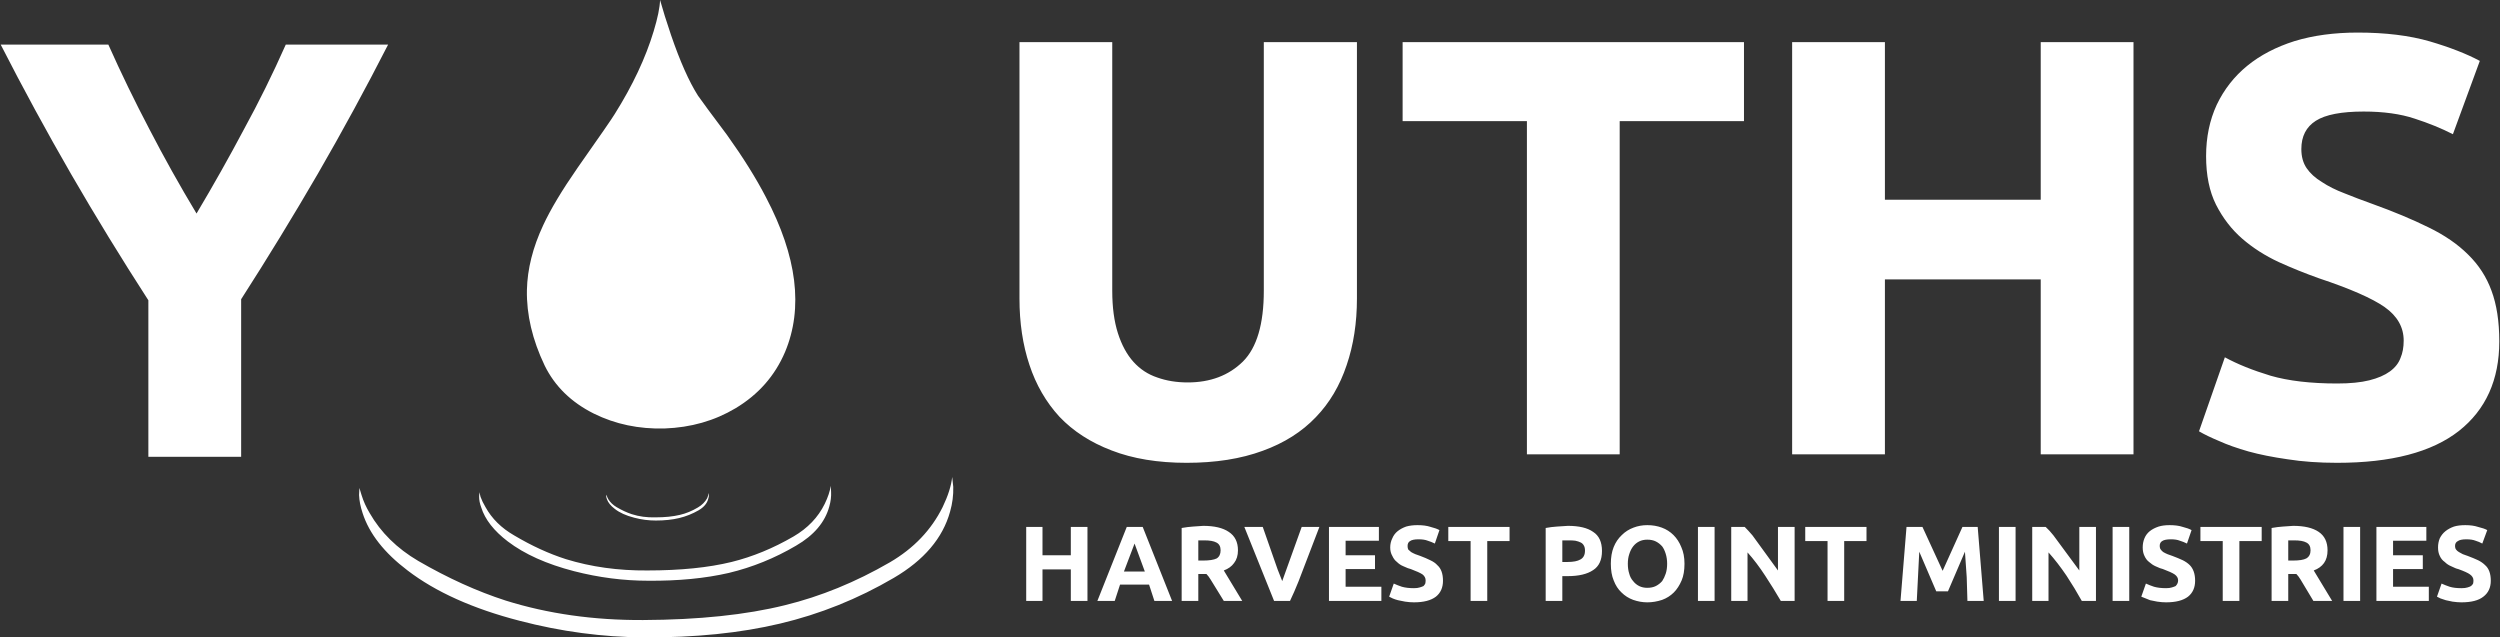 <?xml version="1.0" encoding="utf-8"?>
<!-- Generator: Adobe Illustrator 15.0.0, SVG Export Plug-In . SVG Version: 6.00 Build 0)  -->
<!DOCTYPE svg PUBLIC "-//W3C//DTD SVG 1.1//EN" "http://www.w3.org/Graphics/SVG/1.1/DTD/svg11.dtd">
<svg version="1.1" id="Layer_1" xmlns="http://www.w3.org/2000/svg" xmlns:xlink="http://www.w3.org/1999/xlink" x="0px" y="0px"
	 width="353px" height="90px" viewBox="0 0 353 90" enable-background="new 0 0 353 90" xml:space="preserve">
<rect x="0" y="0" width="353" height="90" fill="#333333" stroke="none"/>
<symbol  id="HPMYouthsLogo90px" viewBox="0 -90.001 352.8 90.001">
	<g id="Layer_1_2_">
		<path fill-rule="evenodd" clip-rule="evenodd" fill="#FFFFFF" d="M93.1,0c0.4-1.433,0.917-3.083,1.55-4.95
			c1.267-3.7,2.533-6.55,3.8-8.55c0.533-0.767,1.9-2.617,4.1-5.55c2.267-3.167,4.1-6.1,5.5-8.8c4.4-8.367,5.3-15.65,2.7-21.85
			c-1.433-3.367-3.767-6.017-7-7.95c-2.967-1.767-6.3-2.717-10-2.85c-3.633-0.1-6.967,0.6-10,2.1c-3.2,1.6-5.517,3.867-6.95,6.8
			c-1.733,3.633-2.566,7.184-2.5,10.65c0.067,2.967,0.833,6.017,2.3,9.15c1.033,2.233,2.65,4.933,4.85,8.1
			c3.167,4.5,4.917,7.034,5.25,7.6c2.533,4.033,4.367,7.934,5.5,11.7C92.767-2.533,93.067-1.067,93.1,0z M234.6-77.15
			c-0.267,0.3-0.567,0.533-0.9,0.7c-0.333,0.167-0.733,0.25-1.2,0.25c-0.433,0-0.817-0.083-1.15-0.25
			c-0.333-0.167-0.617-0.4-0.85-0.7c-0.233-0.3-0.417-0.667-0.55-1.1c-0.133-0.4-0.2-0.85-0.2-1.35c0-0.533,0.067-1,0.2-1.4
			c0.1-0.4,0.283-0.75,0.55-1.05c0.233-0.3,0.517-0.534,0.85-0.7c0.333-0.167,0.717-0.25,1.15-0.25c0.467,0,0.867,0.083,1.2,0.25
			c0.333,0.167,0.633,0.4,0.9,0.7c0.2,0.3,0.367,0.65,0.5,1.05s0.2,0.867,0.2,1.4c0,0.5-0.066,0.967-0.2,1.4
			C234.967-77.767,234.8-77.417,234.6-77.15z M236.2-75.55c0.466-0.467,0.833-1.034,1.1-1.7c0.3-0.667,0.45-1.45,0.45-2.35
			c0-0.933-0.133-1.717-0.4-2.35c-0.3-0.7-0.667-1.267-1.1-1.7c-0.467-0.467-1.017-0.817-1.65-1.05c-0.7-0.233-1.4-0.35-2.1-0.35
			c-0.667,0-1.333,0.117-2,0.35c-0.633,0.233-1.183,0.583-1.65,1.05c-0.467,0.433-0.833,1-1.1,1.7c-0.267,0.633-0.4,1.417-0.4,2.35
			c0,0.9,0.133,1.684,0.4,2.35s0.65,1.233,1.15,1.7c0.467,0.466,1.017,0.816,1.65,1.05c0.6,0.233,1.25,0.35,1.95,0.35
			c0.733,0,1.417-0.117,2.05-0.35S235.733-75.083,236.2-75.55z M239.65-74.4H242v-10.45h-2.35V-74.4z M213.05-74.4v-2h-3.15v-8.45
			h-2.35v8.45h-3.15v2H213.05z M218.15-74.55c0.533,0.1,1.067,0.167,1.6,0.2l1.55,0.1c1.567,0,2.75-0.283,3.55-0.85
			c0.833-0.533,1.25-1.433,1.25-2.7c0-1.267-0.417-2.167-1.25-2.7c-0.833-0.567-2.033-0.85-3.6-0.85h-0.75v-3.5h-2.35V-74.55z
			 M221.45-76.3h-0.95v-3.05h0.75c0.8,0,1.4,0.117,1.8,0.35c0.434,0.233,0.65,0.65,0.65,1.25c0,0.3-0.05,0.533-0.15,0.7
			c-0.1,0.2-0.25,0.35-0.45,0.45c-0.2,0.1-0.45,0.184-0.75,0.25C222.117-76.317,221.817-76.3,221.45-76.3z M194.6-74.4v-1.95h-4.7
			v-2.05h4.15v-1.95h-4.15v-2.5h5.05v-2h-7.4v10.45H194.6z M201.5-76.35c-0.333,0.133-0.767,0.2-1.3,0.2
			c-0.567,0-0.967-0.083-1.2-0.25c-0.233-0.133-0.35-0.367-0.35-0.7c0-0.2,0.033-0.367,0.1-0.5c0.133-0.133,0.267-0.25,0.4-0.35
			c0.167-0.1,0.367-0.2,0.6-0.3l0.7-0.25c0.533-0.2,1-0.4,1.4-0.6c0.433-0.2,0.767-0.433,1-0.7c0.267-0.233,0.467-0.534,0.6-0.9
			s0.2-0.8,0.2-1.3c0-0.967-0.333-1.717-1-2.25c-0.7-0.533-1.733-0.8-3.1-0.8c-0.4,0-0.816,0.033-1.25,0.1l-1,0.2
			c-0.267,0.067-0.517,0.15-0.75,0.25l-0.5,0.25l0.65,1.85c0.367-0.167,0.75-0.317,1.15-0.45c0.467-0.133,1.033-0.2,1.7-0.2
			c0.333,0,0.6,0.033,0.8,0.1c0.233,0.067,0.417,0.133,0.55,0.2c0.1,0.1,0.184,0.217,0.25,0.35c0.033,0.133,0.05,0.283,0.05,0.45
			c0,0.333-0.15,0.617-0.45,0.85c-0.3,0.2-0.85,0.45-1.65,0.75c-0.2,0.033-0.55,0.167-1.05,0.4c-0.333,0.133-0.633,0.333-0.9,0.6
			c-0.267,0.2-0.483,0.483-0.65,0.85c-0.2,0.333-0.3,0.733-0.3,1.2c0,0.466,0.1,0.9,0.3,1.3c0.167,0.4,0.417,0.733,0.75,1
			s0.733,0.483,1.2,0.65c0.466,0.133,1,0.2,1.6,0.2c0.733,0,1.35-0.083,1.85-0.25c0.533-0.133,0.95-0.283,1.25-0.45l-0.65-1.9
			C202.167-76.583,201.833-76.45,201.5-76.35z M165.4-84.85h-2.5l-0.75,2.3h-4.1l-0.75-2.3h-2.45L159-74.4h2.25L165.4-84.85z
			 M171.65-76.6c-0.367,0.2-0.933,0.3-1.7,0.3h-0.85v-2.85h0.65c0.9,0,1.55,0.1,1.95,0.3c0.367,0.233,0.55,0.617,0.55,1.15
			C172.25-77.167,172.05-76.8,171.65-76.6z M174.7-77.7c0-0.733-0.184-1.333-0.55-1.8c-0.333-0.467-0.816-0.817-1.45-1.05l2.6-4.3
			h-2.6l-1.85,3c-0.2,0.333-0.4,0.6-0.6,0.8h-1.15v-3.8h-2.35v10.3c0.567,0.1,1.1,0.167,1.6,0.2l1.45,0.1
			c1.567,0,2.767-0.283,3.6-0.85C174.267-75.667,174.7-76.533,174.7-77.7z M178.2-74.4l2.1-6c0.3-0.767,0.517-1.317,0.65-1.65
			l2.75,7.65h2.5l-2.95-7.7c-0.4-1-0.8-1.917-1.2-2.75h-2.25l-4.2,10.45H178.2z M191.5-5.95v-36.2c0-3.434-0.483-6.567-1.45-9.4
			c-0.966-2.9-2.417-5.35-4.35-7.35c-1.967-2.067-4.467-3.65-7.5-4.75c-3.067-1.133-6.65-1.7-10.75-1.7
			c-4.067,0-7.6,0.583-10.6,1.75c-2.967,1.133-5.417,2.717-7.35,4.75c-1.9,2.067-3.317,4.517-4.25,7.35
			c-0.933,2.8-1.4,5.917-1.4,9.35v36.2h13.1v-35.1c0-2.333,0.267-4.333,0.8-6c0.533-1.667,1.267-3.017,2.2-4.05
			c0.933-1.033,2.05-1.767,3.35-2.2c1.3-0.467,2.733-0.7,4.3-0.7c3.2,0,5.8,0.983,7.8,2.95c1.967,1.966,2.95,5.3,2.95,10v35.1H191.5
			z M319.25-74.4v-2h-3.15v-8.45h-2.35v8.45h-3.15v2H319.25z M300.55-84.85h-2.35v10.45h2.35V-84.85z M295.85-84.85h-2
			c-0.667,1.2-1.383,2.383-2.15,3.55c-0.833,1.233-1.684,2.333-2.55,3.3v-6.85h-2.3v10.45h1.9c0.367-0.333,0.733-0.733,1.1-1.2
			l3.65-4.95v6.15h2.35V-84.85z M303.35-79.35c-0.267,0.2-0.483,0.483-0.65,0.85c-0.167,0.333-0.25,0.733-0.25,1.2
			c0,0.466,0.083,0.9,0.25,1.3c0.167,0.4,0.417,0.733,0.75,1c0.333,0.267,0.75,0.483,1.25,0.65c0.433,0.133,0.95,0.2,1.55,0.2
			c0.733,0,1.35-0.083,1.85-0.25c0.533-0.133,0.95-0.283,1.25-0.45l-0.65-1.9c-0.333,0.167-0.667,0.3-1,0.4
			c-0.333,0.133-0.75,0.2-1.25,0.2c-0.6,0-1.017-0.083-1.25-0.25c-0.233-0.133-0.35-0.367-0.35-0.7c0-0.2,0.05-0.367,0.15-0.5
			s0.217-0.25,0.35-0.35c0.167-0.1,0.367-0.2,0.6-0.3l0.7-0.25c0.533-0.2,1.017-0.4,1.45-0.6c0.4-0.2,0.733-0.433,1-0.7
			c0.233-0.233,0.417-0.534,0.55-0.9s0.2-0.8,0.2-1.3c0-0.967-0.333-1.717-1-2.25c-0.7-0.533-1.733-0.8-3.1-0.8
			c-0.4,0-0.817,0.033-1.25,0.1l-1,0.2l-1.25,0.5l0.65,1.85c0.367-0.167,0.75-0.317,1.15-0.45c0.467-0.133,1.034-0.2,1.7-0.2
			c0.333,0,0.6,0.033,0.8,0.1c0.233,0.067,0.417,0.133,0.55,0.2c0.1,0.1,0.183,0.217,0.25,0.35c0.066,0.133,0.1,0.283,0.1,0.45
			c0,0.333-0.167,0.617-0.5,0.85c-0.3,0.2-0.85,0.45-1.65,0.75c-0.2,0.033-0.55,0.167-1.05,0.4
			C303.95-79.817,303.65-79.617,303.35-79.35z M282.15-84.85v10.45h2.35v-10.45H282.15z M277.7-84.85l-0.1,3.35
			c-0.067,0.967-0.15,2.167-0.25,3.6l-2.4-5.6h-1.65l-2.4,5.6l-0.35-6.95h-2.3l0.85,10.45h2.25l2.85-6.2l2.8,6.2h2.15L280-84.85
			H277.7z M253.3-74.4v-10.45h-1.95c-0.7,1.2-1.434,2.383-2.2,3.55c-0.8,1.233-1.633,2.333-2.5,3.3v-6.85h-2.3v10.45h1.9
			c0.333-0.333,0.7-0.733,1.1-1.2l3.6-4.95v6.15H253.3z M254.8-76.4v2h8.65v-2h-3.15v-8.45h-2.35v8.45H254.8z M246.15-5.95V-17.1
			H228.6v-47.05h-13.1v47.05h-17.55v11.15H246.15z M288.05-5.95h13.1v-58.2h-13.1v24.7h-22v-24.7h-13.1v58.2h13.1V-28.2h22V-5.95z
			 M349.8-74.4c0.567-0.133,1-0.283,1.3-0.45l-0.7-1.9c-0.3,0.167-0.617,0.3-0.95,0.4c-0.333,0.133-0.767,0.2-1.3,0.2
			c-0.566,0-0.967-0.083-1.2-0.25c-0.267-0.133-0.4-0.367-0.4-0.7c0-0.2,0.05-0.367,0.15-0.5c0.1-0.133,0.233-0.25,0.4-0.35
			c0.167-0.1,0.35-0.2,0.55-0.3l0.7-0.25c0.533-0.2,1.017-0.4,1.45-0.6c0.4-0.2,0.733-0.433,1-0.7c0.267-0.233,0.467-0.534,0.6-0.9
			s0.2-0.8,0.2-1.3c0-0.967-0.35-1.717-1.05-2.25c-0.667-0.533-1.7-0.8-3.1-0.8c-0.367,0-0.784,0.033-1.25,0.1l-0.95,0.2l-0.75,0.25
			l-0.5,0.25l0.65,1.85c0.367-0.167,0.75-0.317,1.15-0.45c0.434-0.133,0.983-0.2,1.65-0.2c0.367,0,0.65,0.033,0.85,0.1
			c0.233,0.067,0.4,0.133,0.5,0.2c0.133,0.1,0.233,0.217,0.3,0.35c0.033,0.133,0.05,0.283,0.05,0.45c0,0.333-0.167,0.617-0.5,0.85
			c-0.267,0.2-0.816,0.45-1.65,0.75c-0.2,0.033-0.533,0.167-1,0.4c-0.333,0.133-0.633,0.333-0.9,0.6c-0.3,0.2-0.533,0.483-0.7,0.85
			c-0.167,0.333-0.25,0.733-0.25,1.2c0,0.466,0.083,0.9,0.25,1.3c0.2,0.4,0.467,0.733,0.8,1c0.333,0.267,0.733,0.483,1.2,0.65
			c0.434,0.133,0.967,0.2,1.6,0.2C348.7-74.15,349.3-74.233,349.8-74.4z M325.55-78.85c0.4,0.233,0.6,0.617,0.6,1.15
			c0,0.534-0.2,0.9-0.6,1.1c-0.367,0.2-0.933,0.3-1.7,0.3H323v-2.85h0.65C324.55-79.15,325.183-79.05,325.55-78.85z M327.3-75.1
			c0.833-0.566,1.25-1.433,1.25-2.6c0-0.733-0.167-1.333-0.5-1.8c-0.333-0.467-0.816-0.817-1.45-1.05l2.6-4.3h-2.65l-1.8,3
			c-0.2,0.333-0.4,0.6-0.6,0.8H323v-3.8h-2.35v10.3c0.567,0.1,1.1,0.167,1.6,0.2l1.45,0.1C325.267-74.25,326.467-74.533,327.3-75.1z
			 M330.8-74.4h2.35v-10.45h-2.35V-74.4z M342-78.4v-1.95h-4.2v-2.5h5.05v-2h-7.4v10.45h7.05v-1.95h-4.7v-2.05H342z M350.05-8.6
			l-3.8-10.35c-1.633,0.833-3.433,1.567-5.4,2.2c-2,0.667-4.4,1-7.2,1c-3.133,0-5.383-0.433-6.75-1.3s-2.05-2.2-2.05-4
			c0-1.067,0.25-1.967,0.75-2.7s1.217-1.383,2.15-1.95c0.9-0.6,1.967-1.133,3.2-1.6c1.233-0.5,2.55-1,3.95-1.5
			c2.967-1.067,5.6-2.167,7.9-3.3c2.267-1.1,4.133-2.383,5.6-3.85c1.5-1.466,2.6-3.167,3.3-5.1c0.733-1.967,1.1-4.35,1.1-7.15
			c0-5.433-1.9-9.65-5.7-12.65c-3.833-3-9.567-4.5-17.2-4.5c-2.566,0-4.9,0.167-7,0.5c-2.1,0.3-3.933,0.667-5.5,1.1
			c-1.633,0.467-3,0.95-4.1,1.45c-1.2,0.5-2.167,0.966-2.9,1.4l3.65,10.45c1.767-0.966,3.917-1.833,6.45-2.6
			c2.533-0.733,5.667-1.1,9.4-1.1c1.833,0,3.35,0.15,4.55,0.45c1.2,0.3,2.167,0.717,2.9,1.25c0.733,0.534,1.233,1.167,1.5,1.9
			c0.3,0.7,0.45,1.517,0.45,2.45c0,1.9-0.9,3.483-2.7,4.75c-1.767,1.233-4.85,2.583-9.25,4.05c-1.967,0.7-3.867,1.466-5.7,2.3
			c-1.933,0.9-3.65,2-5.15,3.3c-1.5,1.3-2.733,2.9-3.7,4.8c-0.933,1.867-1.4,4.15-1.4,6.85c0,2.667,0.5,5.083,1.5,7.25
			c1.033,2.167,2.467,4,4.3,5.5c1.833,1.5,4.066,2.667,6.7,3.5c2.633,0.8,5.6,1.2,8.9,1.2c3.934,0,7.333-0.417,10.2-1.25
			C345.833-6.683,348.183-7.6,350.05-8.6z M117.25-69.45c0.033-0.667-0.05-1.35-0.25-2.05c-0.6-2.233-2.167-4.083-4.7-5.55
			c-3-1.767-6.167-3.05-9.5-3.85c-3.333-0.767-7.117-1.133-11.35-1.1c-3.5,0-7,0.45-10.5,1.35c-3.867,1-6.983,2.4-9.35,4.2
			c-1.967,1.5-3.217,3.1-3.75,4.8c-0.2,0.533-0.3,1.05-0.3,1.55l0.05,0.6l0.15-0.65c0.167-0.467,0.4-0.95,0.7-1.45
			c0.9-1.633,2.25-2.967,4.05-4c2.467-1.467,4.9-2.583,7.3-3.35c3.567-1.1,7.4-1.633,11.5-1.6c4.667,0,8.633,0.4,11.9,1.2
			c2.966,0.733,5.883,1.934,8.75,3.6c2,1.167,3.466,2.7,4.4,4.6c0.467,0.967,0.75,1.816,0.85,2.55L117.25-69.45z M85.5-70.05
			l0.05,0.2l0.05-0.2c0.033-0.133,0.1-0.284,0.2-0.45c0.267-0.433,0.65-0.8,1.15-1.1c0.733-0.433,1.45-0.767,2.15-1
			c1.033-0.333,2.15-0.483,3.35-0.45c1.333,0,2.483,0.117,3.45,0.35c0.867,0.2,1.717,0.55,2.55,1.05c0.566,0.333,1,0.767,1.3,1.3
			c0.133,0.3,0.2,0.55,0.2,0.75l0.05-0.25c0-0.2-0.033-0.4-0.1-0.6c-0.167-0.633-0.617-1.167-1.35-1.6
			c-0.867-0.5-1.783-0.867-2.75-1.1c-0.966-0.233-2.066-0.35-3.3-0.35c-1.033,0-2.05,0.133-3.05,0.4
			c-1.167,0.3-2.083,0.717-2.75,1.25c-0.567,0.434-0.934,0.883-1.1,1.35C85.533-70.333,85.5-70.183,85.5-70.05z M90.9-90
			c-5.9,0.033-11.783,0.817-17.65,2.35c-6.567,1.7-11.833,4.066-15.8,7.1c-3.3,2.5-5.417,5.2-6.35,8.1c-0.3,0.9-0.467,1.75-0.5,2.55
			l0.05,1l0.3-1c0.267-0.867,0.65-1.717,1.15-2.55c1.566-2.733,3.85-4.983,6.85-6.75c4.2-2.433,8.316-4.3,12.35-5.6
			c5.967-1.867,12.434-2.784,19.4-2.75c7.867,0.033,14.55,0.733,20.05,2.1c5.033,1.233,9.967,3.25,14.8,6.05
			c3.367,1.967,5.85,4.566,7.45,7.8c0.767,1.6,1.217,3.017,1.35,4.25l0.15-1.4c0.033-1.167-0.117-2.333-0.45-3.5
			c-1.033-3.733-3.683-6.85-7.95-9.35c-5.067-2.967-10.417-5.117-16.05-6.45C104.45-89.383,98.067-90.033,90.9-90z M54.7-6.3
			c-3.133-6.133-6.434-12.2-9.9-18.2c-3.466-5.967-7.083-11.883-10.85-17.75V-64.5h-13.1v22.1c-3.833,5.933-7.467,11.867-10.9,17.8
			C6.45-18.533,3.133-12.433,0-6.3h15.2c1.8-4.034,3.733-8.017,5.8-11.95c2.033-3.933,4.25-7.9,6.65-11.9
			c2.4,4.033,4.633,8,6.7,11.9c2.1,3.833,4.066,7.817,5.9,11.95H54.7z M153.45-74.4v-10.45h-2.35v4.45h-4v-4.45h-2.3v10.45h2.3v-4h4
			v4H153.45z M158.6-80.7h2.95l-1.45,3.95L158.6-80.7z"/>
	</g>
</symbol>
<use xlink:href="#HPMYouthsLogo90px"  width="352.8" height="90.001" y="-90.001" transform="matrix(1 0 0 -1 0.1 0)" overflow="visible"/>
</svg>
